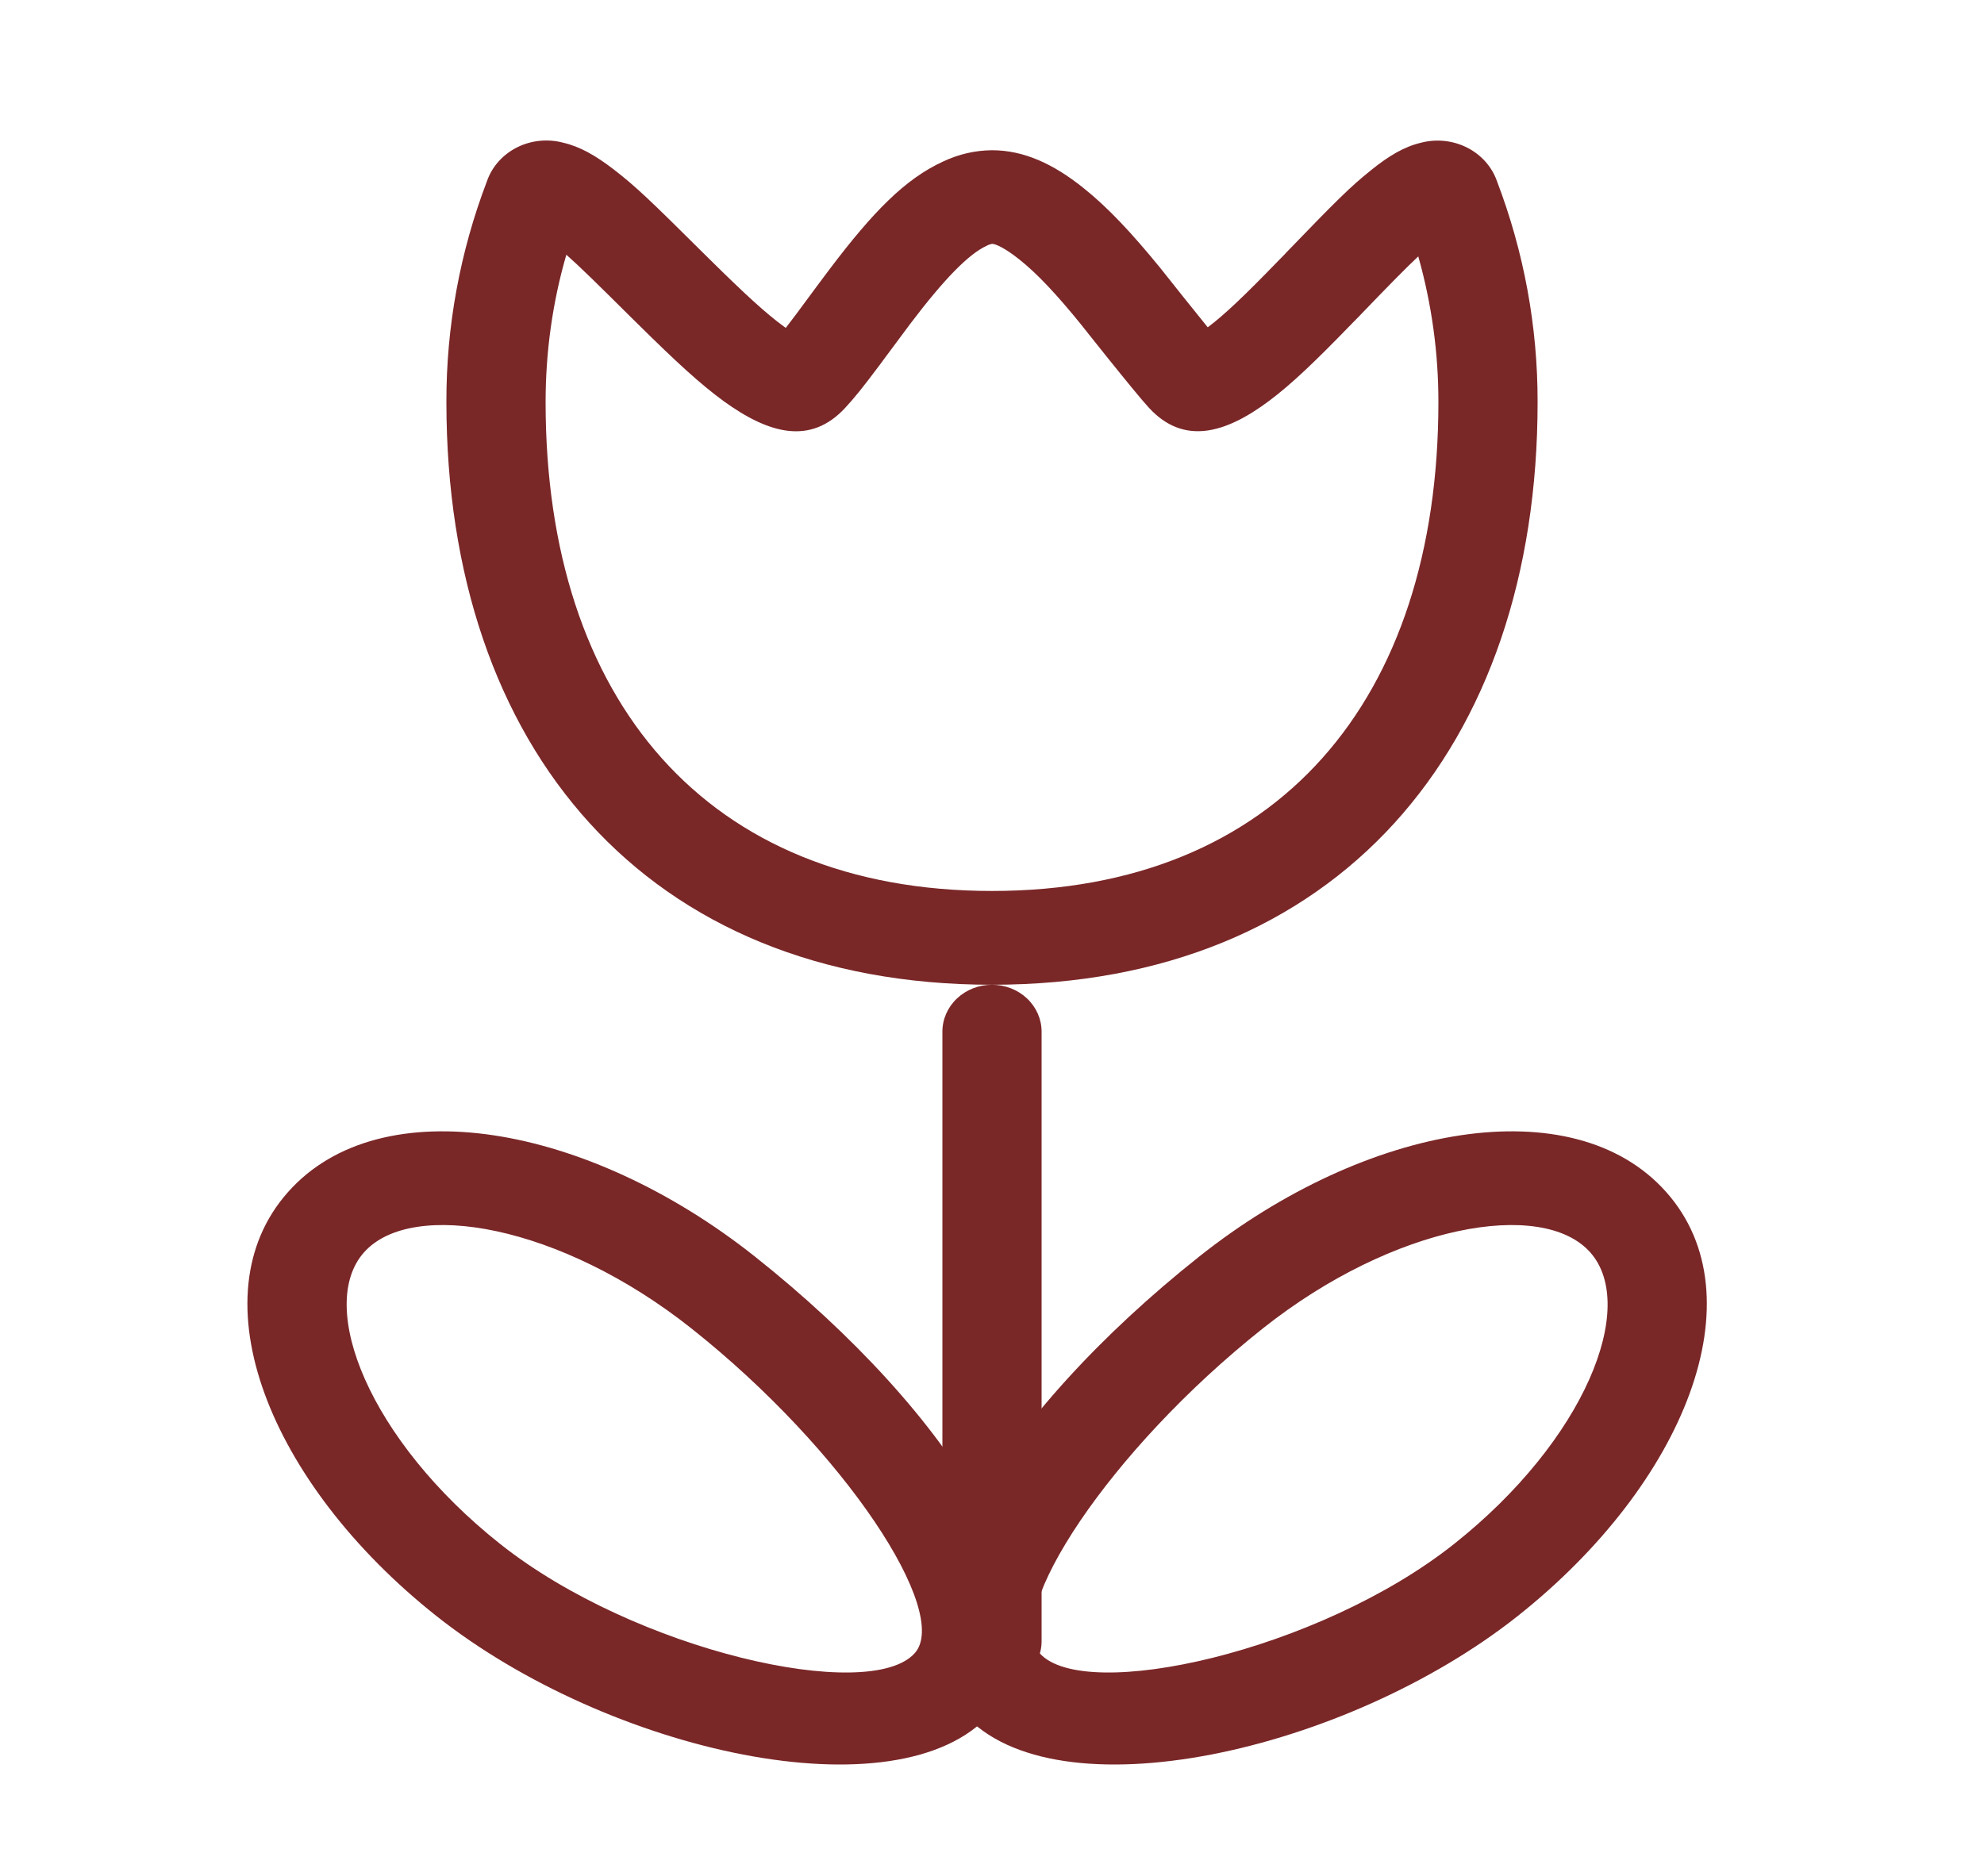 <svg width="55" height="52" viewBox="0 0 55 52" fill="none" xmlns="http://www.w3.org/2000/svg">
<path fill-rule="evenodd" clip-rule="evenodd" d="M35.635 7.028L35.434 7.233C34.515 8.182 33.949 8.723 33.481 9.074C33.037 8.525 32.596 7.974 32.158 7.42C31.364 6.448 30.704 5.743 30.027 5.205C29.202 4.545 28.383 4.165 27.5 4.165C27.034 4.169 26.584 4.272 26.15 4.475C25.085 4.963 24.195 5.881 23.001 7.459C22.85 7.657 22.473 8.167 22.247 8.473L22.074 8.707L21.783 9.09L21.739 9.058C21.247 8.702 20.655 8.159 19.679 7.194L19.489 7.007C18.023 5.551 17.625 5.169 17.012 4.696C16.511 4.311 16.079 4.064 15.609 3.955C15.18 3.842 14.721 3.89 14.329 4.088C13.936 4.287 13.639 4.621 13.5 5.021C12.75 6.986 12.37 9.06 12.375 11.149C12.375 20.732 17.919 27.3 27.5 27.3C37.081 27.3 42.625 20.732 42.625 11.149C42.629 9.06 42.248 6.986 41.498 5.021C41.358 4.622 41.061 4.289 40.669 4.091C40.277 3.893 39.819 3.845 39.391 3.957C38.923 4.069 38.5 4.321 38.016 4.711C37.422 5.187 37.053 5.556 35.635 7.025M15.125 11.149C15.125 9.745 15.32 8.369 15.7 7.062C16.066 7.384 16.538 7.847 17.498 8.801L17.691 8.991C18.766 10.054 19.423 10.655 20.064 11.123C21.315 12.028 22.468 12.347 23.43 11.307C23.689 11.029 23.953 10.696 24.318 10.208C24.343 10.179 24.417 10.078 24.516 9.942L25.237 8.973C26.163 7.751 26.846 7.046 27.349 6.815C27.396 6.789 27.447 6.771 27.5 6.76C27.607 6.76 27.877 6.89 28.253 7.189C28.748 7.579 29.299 8.169 29.98 9.009C29.892 8.9 31.479 10.907 31.851 11.305C32.813 12.35 33.968 12.022 35.184 11.112C35.805 10.647 36.44 10.041 37.463 8.986L37.667 8.778C38.528 7.883 38.978 7.426 39.317 7.108C39.689 8.425 39.876 9.783 39.875 11.146C39.875 19.409 35.409 24.7 27.5 24.7C19.591 24.7 15.125 19.409 15.125 11.149Z" fill="#7A2728"/>
<path d="M26.125 28.6C26.125 28.255 26.27 27.925 26.528 27.681C26.786 27.437 27.135 27.3 27.5 27.3C27.865 27.3 28.214 27.437 28.472 27.681C28.73 27.925 28.875 28.255 28.875 28.6V45.5C28.875 45.845 28.73 46.175 28.472 46.419C28.214 46.663 27.865 46.8 27.5 46.8C27.135 46.8 26.786 46.663 26.528 46.419C26.27 46.175 26.125 45.845 26.125 45.5V28.6Z" fill="#7A2728"/>
<path fill-rule="evenodd" clip-rule="evenodd" d="M33.245 34.835C27.814 39.143 24.206 44.678 26.708 47.499C29.263 50.378 37.32 48.571 42.081 44.795C46.714 41.119 48.769 35.95 46.192 33.049C43.615 30.144 37.876 31.158 33.245 34.835ZM40.312 42.801C36.567 45.776 30.06 47.232 28.817 45.828C27.816 44.702 30.742 40.212 35.01 36.826C38.635 33.951 42.757 33.223 44.085 34.72C45.413 36.218 43.937 39.926 40.312 42.801Z" fill="#7A2728"/>
<path fill-rule="evenodd" clip-rule="evenodd" d="M20.927 34.835C26.359 39.143 29.97 44.678 27.464 47.499C24.912 50.378 16.852 48.571 12.092 44.795C7.458 41.119 5.407 35.95 7.983 33.049C10.56 30.144 16.294 31.158 20.927 34.835ZM13.863 42.801C17.611 45.776 24.115 47.232 25.36 45.828C26.361 44.702 23.436 40.212 19.165 36.826C15.54 33.951 11.421 33.223 10.09 34.72C8.764 36.215 10.238 39.926 13.863 42.801Z" fill="#7A2728"/>
</svg>
